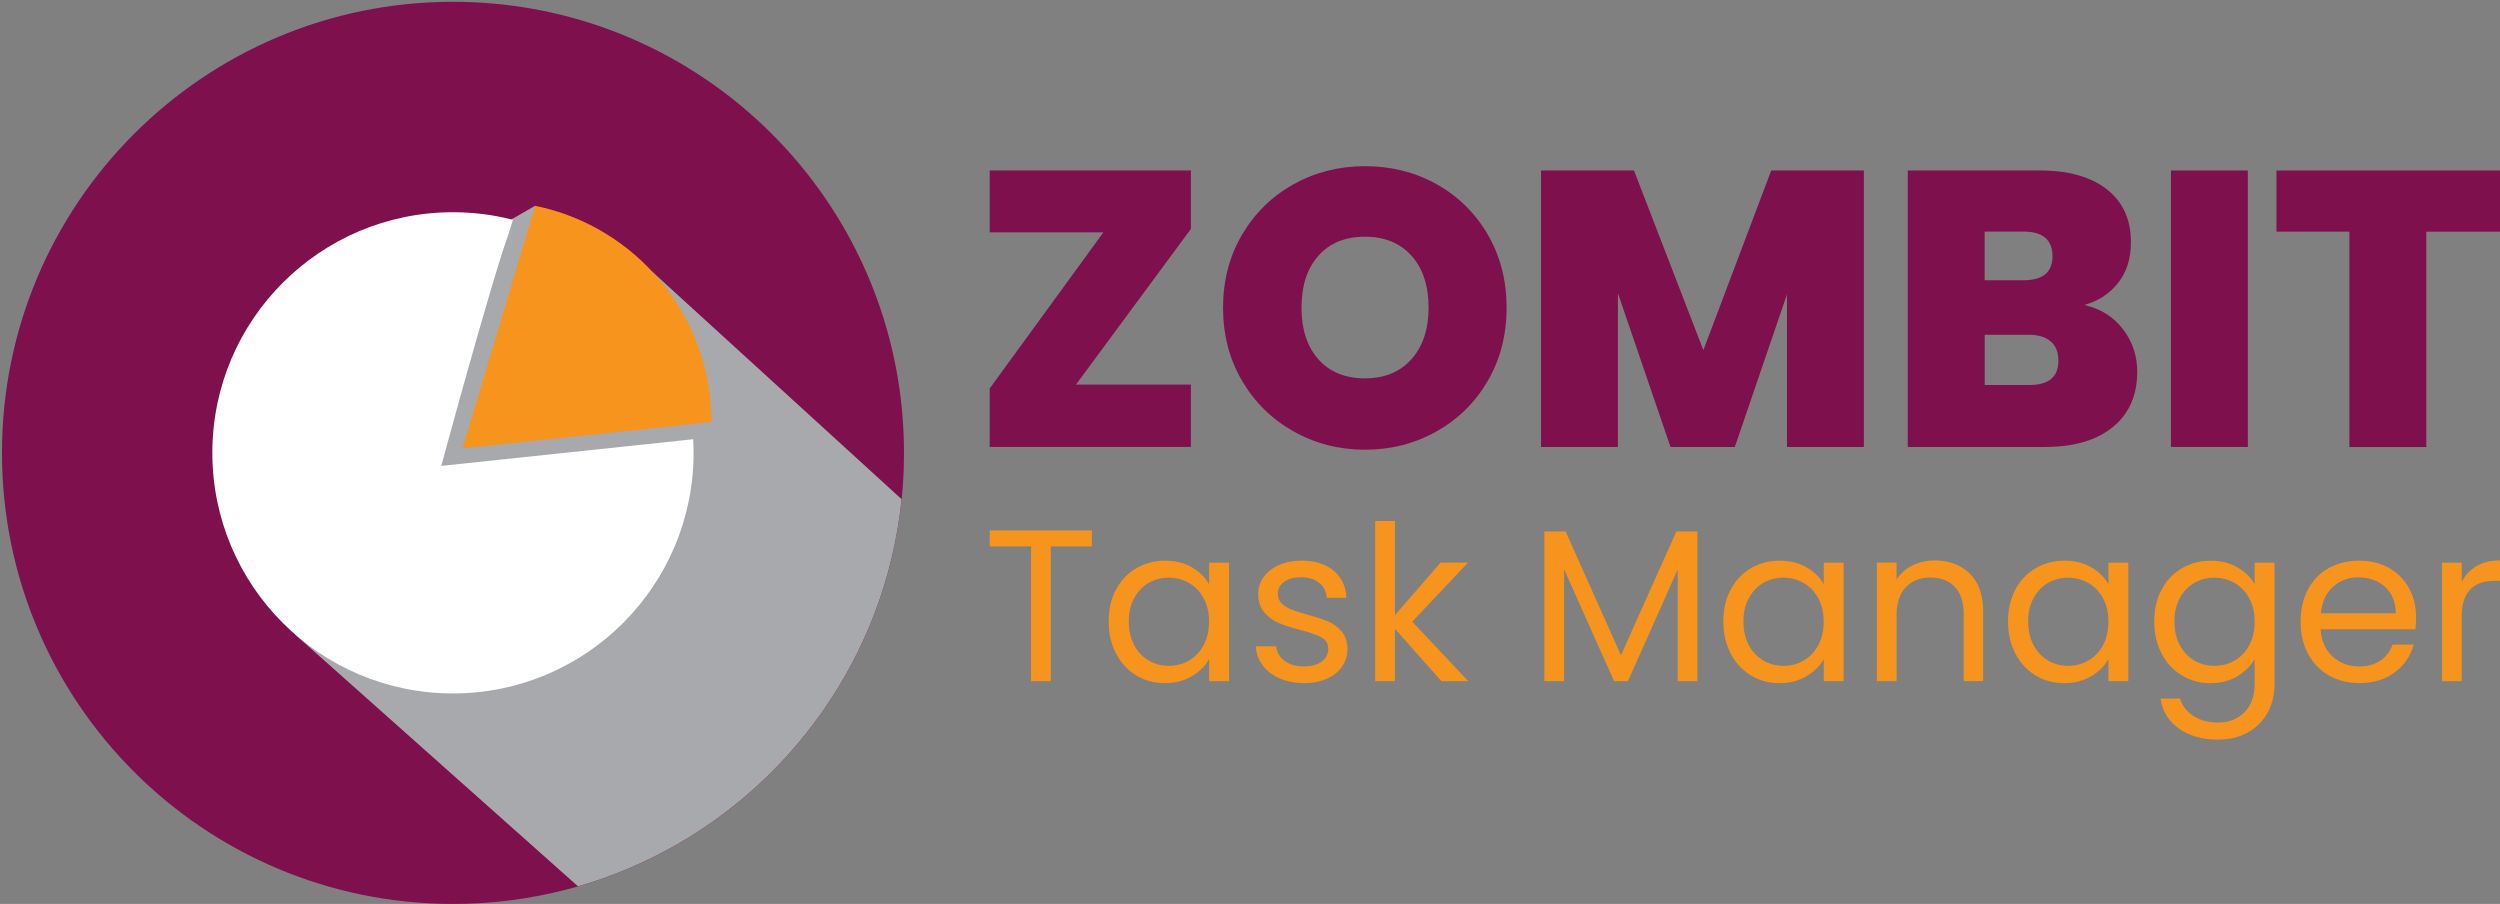 <?xml version="1.0" encoding="utf-8"?>
<!-- Generator: Adobe Illustrator 26.3.1, SVG Export Plug-In . SVG Version: 6.00 Build 0)  -->
<svg version="1.1" xmlns="http://www.w3.org/2000/svg" xmlns:xlink="http://www.w3.org/1999/xlink" x="0px" y="0px"
	 viewBox="0 0 4174.8 1509.5" style="enable-background:new 0 0 4174.8 1509.5;" xml:space="preserve">
<rect x="0" y="0" width="4174.8" height="1509.5" fill="#808080" stroke="none"/>
<style type="text/css">
	.st0{fill:#7E104E;}
	.st1{fill:#A7A9AC;}
	.st2{fill:#FFFFFF;}
	.st3{fill:#F7941D;}
</style>
<g id="Layer_1">
</g>
<g id="Isolation_Mode">
	<g>
		<path class="st0" d="M1509.6,756.2c0,17.7-0.5,35.4-1.8,52.8c0,1.4-0.2,2.9-0.3,4.3c-0.5,6.8-1.1,13.6-1.8,20.4
			c-26.9,263-189,486.1-415.9,598.2c-24.1,11.9-49,22.6-74.5,32c-6,2.2-12.1,4.3-18.2,6.4c-10.5,3.5-21.1,6.8-31.8,9.9
			c-6.6,1.9-13.2,3.7-19.9,5.4c-60.3,15.6-123.7,23.9-188.9,23.9c-416,0-753.2-337.2-753.2-753.2C3.2,340.3,340.4,3,756.4,3
			c366.9,0,672.5,262.4,739.5,609.7C1504.9,659.1,1509.6,707.2,1509.6,756.2z"/>
		<path class="st1" d="M1505.6,833.6c-26.9,263-189,486.1-415.9,598.2c-24.1,11.9-49,22.6-74.5,32c-6,2.2-12.1,4.3-18.2,6.4
			c-10.5,3.5-21.1,6.8-31.8,9.9l-472.7-420.8l361.5-692.9l39.7-22.8l12.4,34l183.4,76.4L1505.6,833.6z"/>
		<path class="st2" d="M1158.2,756.2c0,221.9-179.9,401.8-401.8,401.8c-221.9,0-401.8-179.9-401.8-401.8
			c0-221.9,179.9-401.8,401.8-401.8c33.7,0,66.4,4.2,97.7,12c0.8,0.2,1.6,0.4,2.4,0.6c0,0-5.8,19.9-8.8,28.3
			c-3.5,9.7-8,23-13.5,40.8c-9.1,29.1-21,69.4-35.5,120C774,642.1,750.2,729.1,750,730l-13.1,48l420.6-44.5
			C1158,741,1158.2,748.6,1158.2,756.2z"/>
		<path class="st3" d="M1188.1,704.7l-415.7,44c0,0,116.7-389.7,121.4-405C1061.7,378,1188.1,526.6,1188.1,704.7z"/>
	</g>
	<g>
		<g>
			<g>
				<path class="st0" d="M1796.8,642.2h191.9v104.1h-336v-97.6l189.9-260.7h-189.9V284.7h336v97.6L1796.8,642.2z"/>
				<path class="st0" d="M2160.3,720.5c-36.2-20.3-64.9-48.5-86.1-84.5c-21.2-36-31.8-76.7-31.8-122.1c0-45.4,10.6-86.1,31.8-122.1
					c21.2-36,49.9-64.1,86.1-84.2c36.2-20.1,76-30.1,119.2-30.1c43.7,0,83.5,10,119.5,30.1c36,20.1,64.5,48.1,85.5,84.2
					c21,36,31.4,76.7,31.4,122.1c0,45.4-10.5,86.1-31.4,122.1c-21,36-49.6,64.2-85.8,84.5c-36.2,20.3-76,30.5-119.2,30.5
					S2196.5,740.8,2160.3,720.5z M2357.1,599.7c19-21.4,28.5-50,28.5-85.8c0-36.7-9.5-65.6-28.5-86.8c-19-21.2-44.9-31.8-77.6-31.8
					c-33.2,0-59.2,10.6-77.9,31.8c-18.8,21.2-28.2,50.1-28.2,86.8c0,36.2,9.4,64.9,28.2,86.1c18.8,21.2,44.7,31.8,77.9,31.8
					C2312.2,631.8,2338.1,621.1,2357.1,599.7z"/>
				<path class="st0" d="M3112.5,284.7v461.7h-128.4V491.6l-87.1,254.8h-107.4l-87.8-256.7v256.7h-128.4V284.7h155.2l115.9,300
					l113.3-300H3112.5z"/>
				<path class="st0" d="M3545.1,549.6c15.9,20.7,23.9,44.4,23.9,71.1c0,39.3-13.5,70.1-40.6,92.3c-27.1,22.3-65.1,33.4-114,33.4
					h-228.6V284.7h221.4c47.2,0,84.2,10.5,111,31.4s40.3,50.4,40.3,88.4c0,27.1-7.1,49.7-21.3,67.8c-14.2,18.1-33.1,30.5-56.7,37
					C3507.7,515.4,3529.2,528.8,3545.1,549.6z M3314.2,468h64.8c32.3,0,48.5-13.3,48.5-40c0-27.5-16.2-41.3-48.5-41.3h-64.8V468z
					 M3437.4,602.3c0-14-4.3-24.7-12.8-32.1c-8.5-7.4-20.6-11.1-36.3-11.1h-74v83.8h74.7C3421.2,642.9,3437.4,629.4,3437.4,602.3z"
					/>
				<path class="st0" d="M3753.7,284.7v461.7h-128.4V284.7H3753.7z"/>
				<path class="st0" d="M4174.8,284.7v102.2h-123.1v359.6h-128.4V386.8h-121.8V284.7H4174.8z"/>
			</g>
		</g>
		<g>
			<path class="st3" d="M1823.3,885.7v26.7h-68.6v225.1h-32.9V912.4h-69v-26.7H1823.3z"/>
			<path class="st3" d="M1863.7,984.5c8.2-15.3,19.4-27.2,33.8-35.6c14.3-8.4,30.3-12.6,47.9-12.6c17.3,0,32.4,3.7,45.2,11.2
				c12.8,7.5,22.3,16.9,28.5,28.2v-36.1h33.2v198h-33.2v-36.9c-6.5,11.6-16.2,21.1-29.1,28.7c-12.9,7.6-27.9,11.4-45,11.4
				c-17.6,0-33.5-4.3-47.7-13c-14.2-8.7-25.4-20.8-33.6-36.5c-8.2-15.7-12.3-33.5-12.3-53.5
				C1851.4,1017.5,1855.5,999.8,1863.7,984.5z M2010,999.1c-6-11.1-14.2-19.6-24.4-25.5c-10.2-5.9-21.5-8.9-33.8-8.9
				c-12.3,0-23.5,2.9-33.6,8.7c-10.1,5.8-18.2,14.2-24.2,25.3c-6,11.1-9,24.1-9,39c0,15.2,3,28.4,9,39.6c6,11.2,14.1,19.8,24.2,25.7
				c10.1,5.9,21.3,8.9,33.6,8.9c12.3,0,23.5-2.9,33.8-8.9c10.2-5.9,18.4-14.5,24.4-25.7c6-11.2,9-24.3,9-39.2
				C2019.1,1023.2,2016,1010.2,2010,999.1z"/>
			<path class="st3" d="M2137.2,1133c-12-5.2-21.6-12.4-28.5-21.7c-7-9.3-10.8-19.9-11.6-32h34c1,9.9,5.6,17.9,13.9,24.2
				c8.3,6.3,19.2,9.4,32.7,9.4c12.5,0,22.4-2.8,29.6-8.3c7.2-5.5,10.8-12.5,10.8-21c0-8.7-3.9-15.1-11.6-19.3
				c-7.7-4.2-19.6-8.4-35.8-12.5c-14.7-3.8-26.7-7.8-35.9-11.7c-9.3-4-17.2-9.9-23.8-17.7c-6.6-7.8-9.9-18.1-9.9-30.9
				c0-10.1,3-19.4,9-27.8c6-8.4,14.6-15.1,25.7-20.1c11.1-4.9,23.7-7.4,37.9-7.4c21.9,0,39.6,5.5,53.1,16.6
				c13.5,11.1,20.7,26.3,21.7,45.5h-32.9c-0.7-10.4-4.9-18.7-12.5-24.9c-7.6-6.3-17.8-9.4-30.5-9.4c-11.8,0-21.2,2.5-28.2,7.6
				c-7,5.1-10.5,11.7-10.5,19.9c0,6.5,2.1,11.9,6.3,16.1c4.2,4.2,9.5,7.6,15.9,10.1c6.4,2.5,15.2,5.4,26.6,8.5
				c14.2,3.9,25.8,7.6,34.7,11.4c8.9,3.7,16.6,9.3,22.9,16.8c6.4,7.5,9.7,17.2,9.9,29.3c0,10.8-3,20.6-9,29.3
				c-6,8.7-14.5,15.5-25.5,20.4c-11,4.9-23.5,7.4-37.8,7.4C2162.8,1140.7,2149.2,1138.1,2137.2,1133z"/>
			<path class="st3" d="M2407.1,1137.5l-77.7-87.4v87.4h-32.9V870.1h32.9v157.2l76.2-87.8h45.9l-93.2,98.6l93.6,99.4H2407.1z"/>
			<path class="st3" d="M2834.5,887.5v250h-32.9V951.1l-83.1,186.4h-23.1l-83.5-186.8v186.8H2579v-250h35.4l92.5,206.7l92.5-206.7
				H2834.5z"/>
			<path class="st3" d="M2890.1,984.5c8.2-15.3,19.4-27.2,33.8-35.6c14.3-8.4,30.3-12.6,47.9-12.6c17.3,0,32.4,3.7,45.2,11.2
				c12.8,7.5,22.3,16.9,28.5,28.2v-36.1h33.2v198h-33.2v-36.9c-6.5,11.6-16.2,21.1-29.1,28.7c-12.9,7.6-27.9,11.4-45,11.4
				c-17.6,0-33.5-4.3-47.7-13c-14.2-8.7-25.4-20.8-33.6-36.5c-8.2-15.7-12.3-33.5-12.3-53.5
				C2877.8,1017.5,2881.9,999.8,2890.1,984.5z M3036.4,999.1c-6-11.1-14.2-19.6-24.4-25.5c-10.2-5.9-21.5-8.9-33.8-8.9
				s-23.5,2.9-33.6,8.7c-10.1,5.8-18.2,14.2-24.2,25.3c-6,11.1-9,24.1-9,39c0,15.2,3,28.4,9,39.6c6,11.2,14.1,19.8,24.2,25.7
				c10.1,5.9,21.3,8.9,33.6,8.9s23.5-2.9,33.8-8.9c10.2-5.9,18.4-14.5,24.4-25.7c6-11.2,9-24.3,9-39.2
				C3045.4,1023.2,3042.4,1010.2,3036.4,999.1z"/>
			<path class="st3" d="M3289.3,957.7c14.9,14.6,22.4,35.6,22.4,63v116.7h-32.5v-112c0-19.7-4.9-34.9-14.8-45.3
				c-9.9-10.5-23.4-15.7-40.5-15.7c-17.3,0-31.1,5.4-41.4,16.3c-10.2,10.8-15.4,26.6-15.4,47.3v109.5h-32.9v-198h32.9v28.2
				c6.5-10.1,15.4-17.9,26.6-23.5c11.2-5.5,23.5-8.3,37-8.3C3254.9,935.9,3274.4,943.2,3289.3,957.7z"/>
			<path class="st3" d="M3365.5,984.5c8.2-15.3,19.4-27.2,33.8-35.6c14.3-8.4,30.3-12.6,47.9-12.6c17.3,0,32.4,3.7,45.2,11.2
				c12.8,7.5,22.3,16.9,28.5,28.2v-36.1h33.2v198h-33.2v-36.9c-6.5,11.6-16.2,21.1-29.1,28.7c-12.9,7.6-27.9,11.4-45,11.4
				c-17.6,0-33.5-4.3-47.7-13c-14.2-8.7-25.4-20.8-33.6-36.5c-8.2-15.7-12.3-33.5-12.3-53.5
				C3353.3,1017.5,3357.4,999.8,3365.5,984.5z M3511.9,999.1c-6-11.1-14.2-19.6-24.4-25.5c-10.2-5.9-21.5-8.9-33.8-8.9
				c-12.3,0-23.5,2.9-33.6,8.7c-10.1,5.8-18.2,14.2-24.2,25.3c-6,11.1-9,24.1-9,39c0,15.2,3,28.4,9,39.6c6,11.2,14.1,19.8,24.2,25.7
				c10.1,5.9,21.3,8.9,33.6,8.9c12.3,0,23.5-2.9,33.8-8.9c10.2-5.9,18.4-14.5,24.4-25.7c6-11.2,9-24.3,9-39.2
				C3520.9,1023.2,3517.9,1010.2,3511.9,999.1z"/>
			<path class="st3" d="M3736.4,947.5c12.9,7.5,22.5,16.9,28.7,28.2v-36.1h33.2v202.3c0,18.1-3.9,34.1-11.6,48.2
				c-7.7,14.1-18.7,25.1-33.1,33.1c-14.3,7.9-31,11.9-50,11.9c-26,0-47.7-6.1-65-18.4c-17.3-12.3-27.6-29-30.7-50.2h32.5
				c3.6,12,11.1,21.7,22.4,29.1c11.3,7.3,24.9,11,40.8,11c18.1,0,32.8-5.7,44.3-17c11.4-11.3,17.2-27.2,17.2-47.7v-41.5
				c-6.5,11.6-16.1,21.2-28.9,28.9c-12.8,7.7-27.7,11.6-44.8,11.6c-17.6,0-33.5-4.3-47.9-13c-14.3-8.7-25.6-20.8-33.8-36.5
				c-8.2-15.7-12.3-33.5-12.3-53.5c0-20.2,4.1-38,12.3-53.3c8.2-15.3,19.4-27.2,33.8-35.6c14.3-8.4,30.3-12.6,47.9-12.6
				C3708.5,936.3,3723.5,940,3736.4,947.5z M3756.1,999.1c-6-11.1-14.2-19.6-24.4-25.5c-10.2-5.9-21.5-8.9-33.8-8.9
				c-12.3,0-23.5,2.9-33.6,8.7c-10.1,5.8-18.2,14.2-24.2,25.3c-6,11.1-9,24.1-9,39c0,15.2,3,28.4,9,39.6c6,11.2,14.1,19.8,24.2,25.7
				c10.1,5.9,21.3,8.9,33.6,8.9c12.3,0,23.5-2.9,33.8-8.9c10.2-5.9,18.4-14.5,24.4-25.7c6-11.2,9-24.3,9-39.2
				C3765.1,1023.2,3762.1,1010.2,3756.1,999.1z"/>
			<path class="st3" d="M4033.5,1050.8h-158.2c1.2,19.5,7.9,34.7,20.1,45.7c12.2,11,26.9,16.4,44.3,16.4c14.2,0,26.1-3.3,35.6-9.9
				c9.5-6.6,16.2-15.5,20.1-26.6h35.4c-5.3,19-15.9,34.5-31.8,46.4c-15.9,11.9-35.6,17.9-59.3,17.9c-18.8,0-35.6-4.2-50.4-12.6
				c-14.8-8.4-26.4-20.4-34.9-35.9c-8.4-15.5-12.6-33.5-12.6-54c0-20.5,4.1-38.4,12.3-53.8c8.2-15.4,19.7-27.3,34.5-35.6
				c14.8-8.3,31.8-12.5,51.1-12.5c18.8,0,35.4,4.1,49.9,12.3c14.5,8.2,25.6,19.5,33.4,33.8c7.8,14.3,11.7,30.5,11.7,48.6
				C4034.6,1037.2,4034.3,1043.8,4033.5,1050.8z M3992.4,991.7c-5.5-9-13.1-15.9-22.6-20.6c-9.5-4.7-20.1-7-31.6-7
				c-16.6,0-30.8,5.3-42.4,15.9c-11.7,10.6-18.4,25.3-20.1,44.1h125C4000.7,1011.5,3997.9,1000.7,3992.4,991.7z"/>
			<path class="st3" d="M4135.6,945.3c10.7-6.3,23.8-9.4,39.2-9.4v34h-8.7c-36.9,0-55.3,20-55.3,60v107.7H4078v-198h32.9v32.2
				C4116.6,960.3,4124.9,951.6,4135.6,945.3z"/>
		</g>
	</g>
</g>
</svg>
